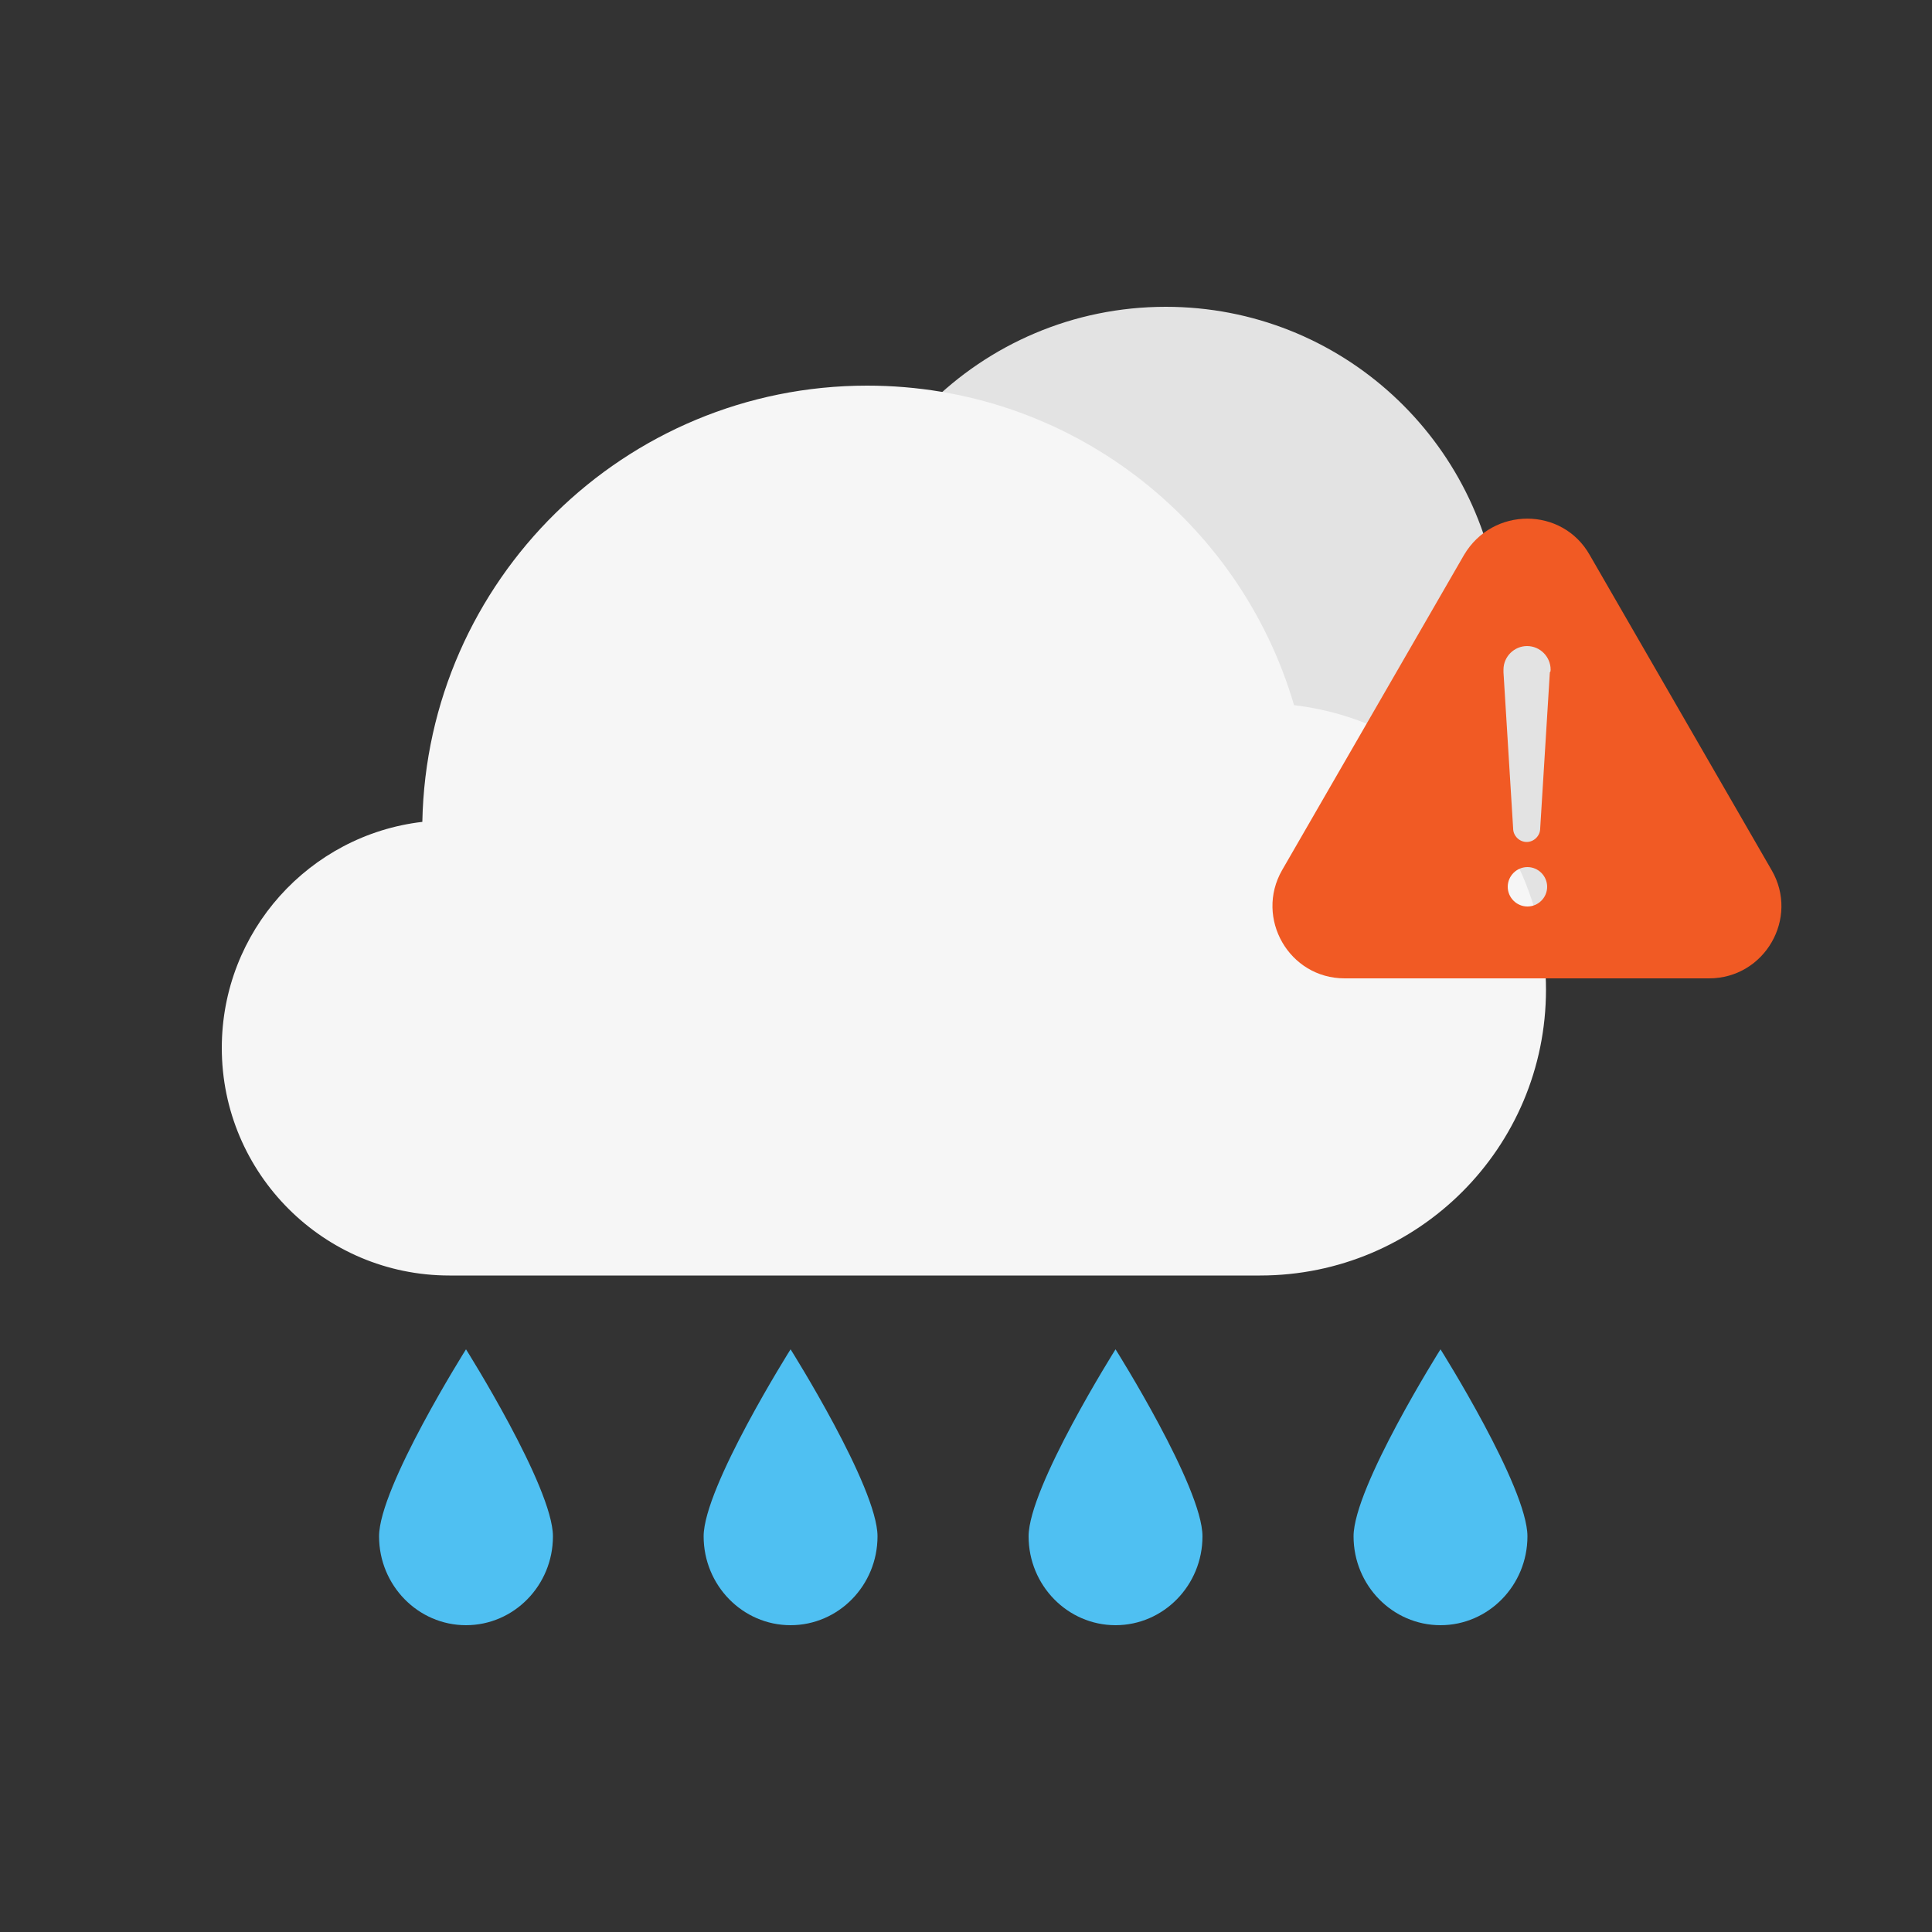 <svg version="1.1" id="prefix__图层_1" xmlns="http://www.w3.org/2000/svg" x="0" y="0" viewBox="0 0 500 500" xml:space="preserve"><rect x="0" y="0" width="500" height="500" fill="#333333" stroke="none"/><style>.prefix__st0{fill:#4fc0f2}</style><path class="prefix__st0" d="M266.2 397.6c0 12.7 10.1 23 22.5 23s22.5-10.3 22.5-23-22.5-48.4-22.5-48.4-22.5 35.7-22.5 48.4z"/><path d="M388.6 158.2h-.4c-4.1-44.2-41.2-78.8-86.5-78.8-48 0-86.9 38.9-86.9 86.9 0 46.4 36.4 84.3 82.2 86.8v.1h91.6c26.2 0 47.5-21.3 47.5-47.5s-21.3-47.5-47.5-47.5z" fill="#e3e3e3"/><path d="M334.9 182.5c-14-47.8-58.1-82.7-110.5-82.7-62.8 0-113.9 50.4-115.1 112.9-29.2 3.4-51.9 28.3-51.9 58.5 0 32.5 26.4 58.9 58.9 58.9h209.8c40.9 0 74-33.1 74-74 0-38-28.5-69.3-65.2-73.6z" fill="#f6f6f6"/><path d="M411.4 143.6l47.1 81.6c7.2 12.4-1.8 28-16.2 28H348c-14.4 0-23.3-15.6-16.2-28l47.1-81.6c7.4-12.5 25.4-12.5 32.5 0zm-16.1 80.8c-2.8 0-5.1 2.3-5.1 5.1s2.3 5.1 5.1 5.1 5.1-2.3 5.1-5.1-2.3-5.1-5.1-5.1zm6-51.1c0-3.3-2.7-6.1-6.1-6.1-3.3 0-6.1 2.7-6.1 6.1v.7l2.5 40.4c0 1.9 1.6 3.5 3.5 3.5s3.5-1.6 3.5-3.5l2.5-40.4c.2-.2.2-.4.2-.7z" fill="#f15a24"/><path class="prefix__st0" d="M350.3 397.6c0 12.7 10.1 23 22.5 23s22.5-10.3 22.5-23-22.5-48.4-22.5-48.4-22.5 35.7-22.5 48.4zM182.1 397.6c0 12.7 10.1 23 22.5 23s22.5-10.3 22.5-23-22.5-48.4-22.5-48.4-22.5 35.7-22.5 48.4zM98.1 397.6c0 12.7 10.1 23 22.5 23s22.5-10.3 22.5-23-22.5-48.4-22.5-48.4-22.5 35.7-22.5 48.4z"/></svg>